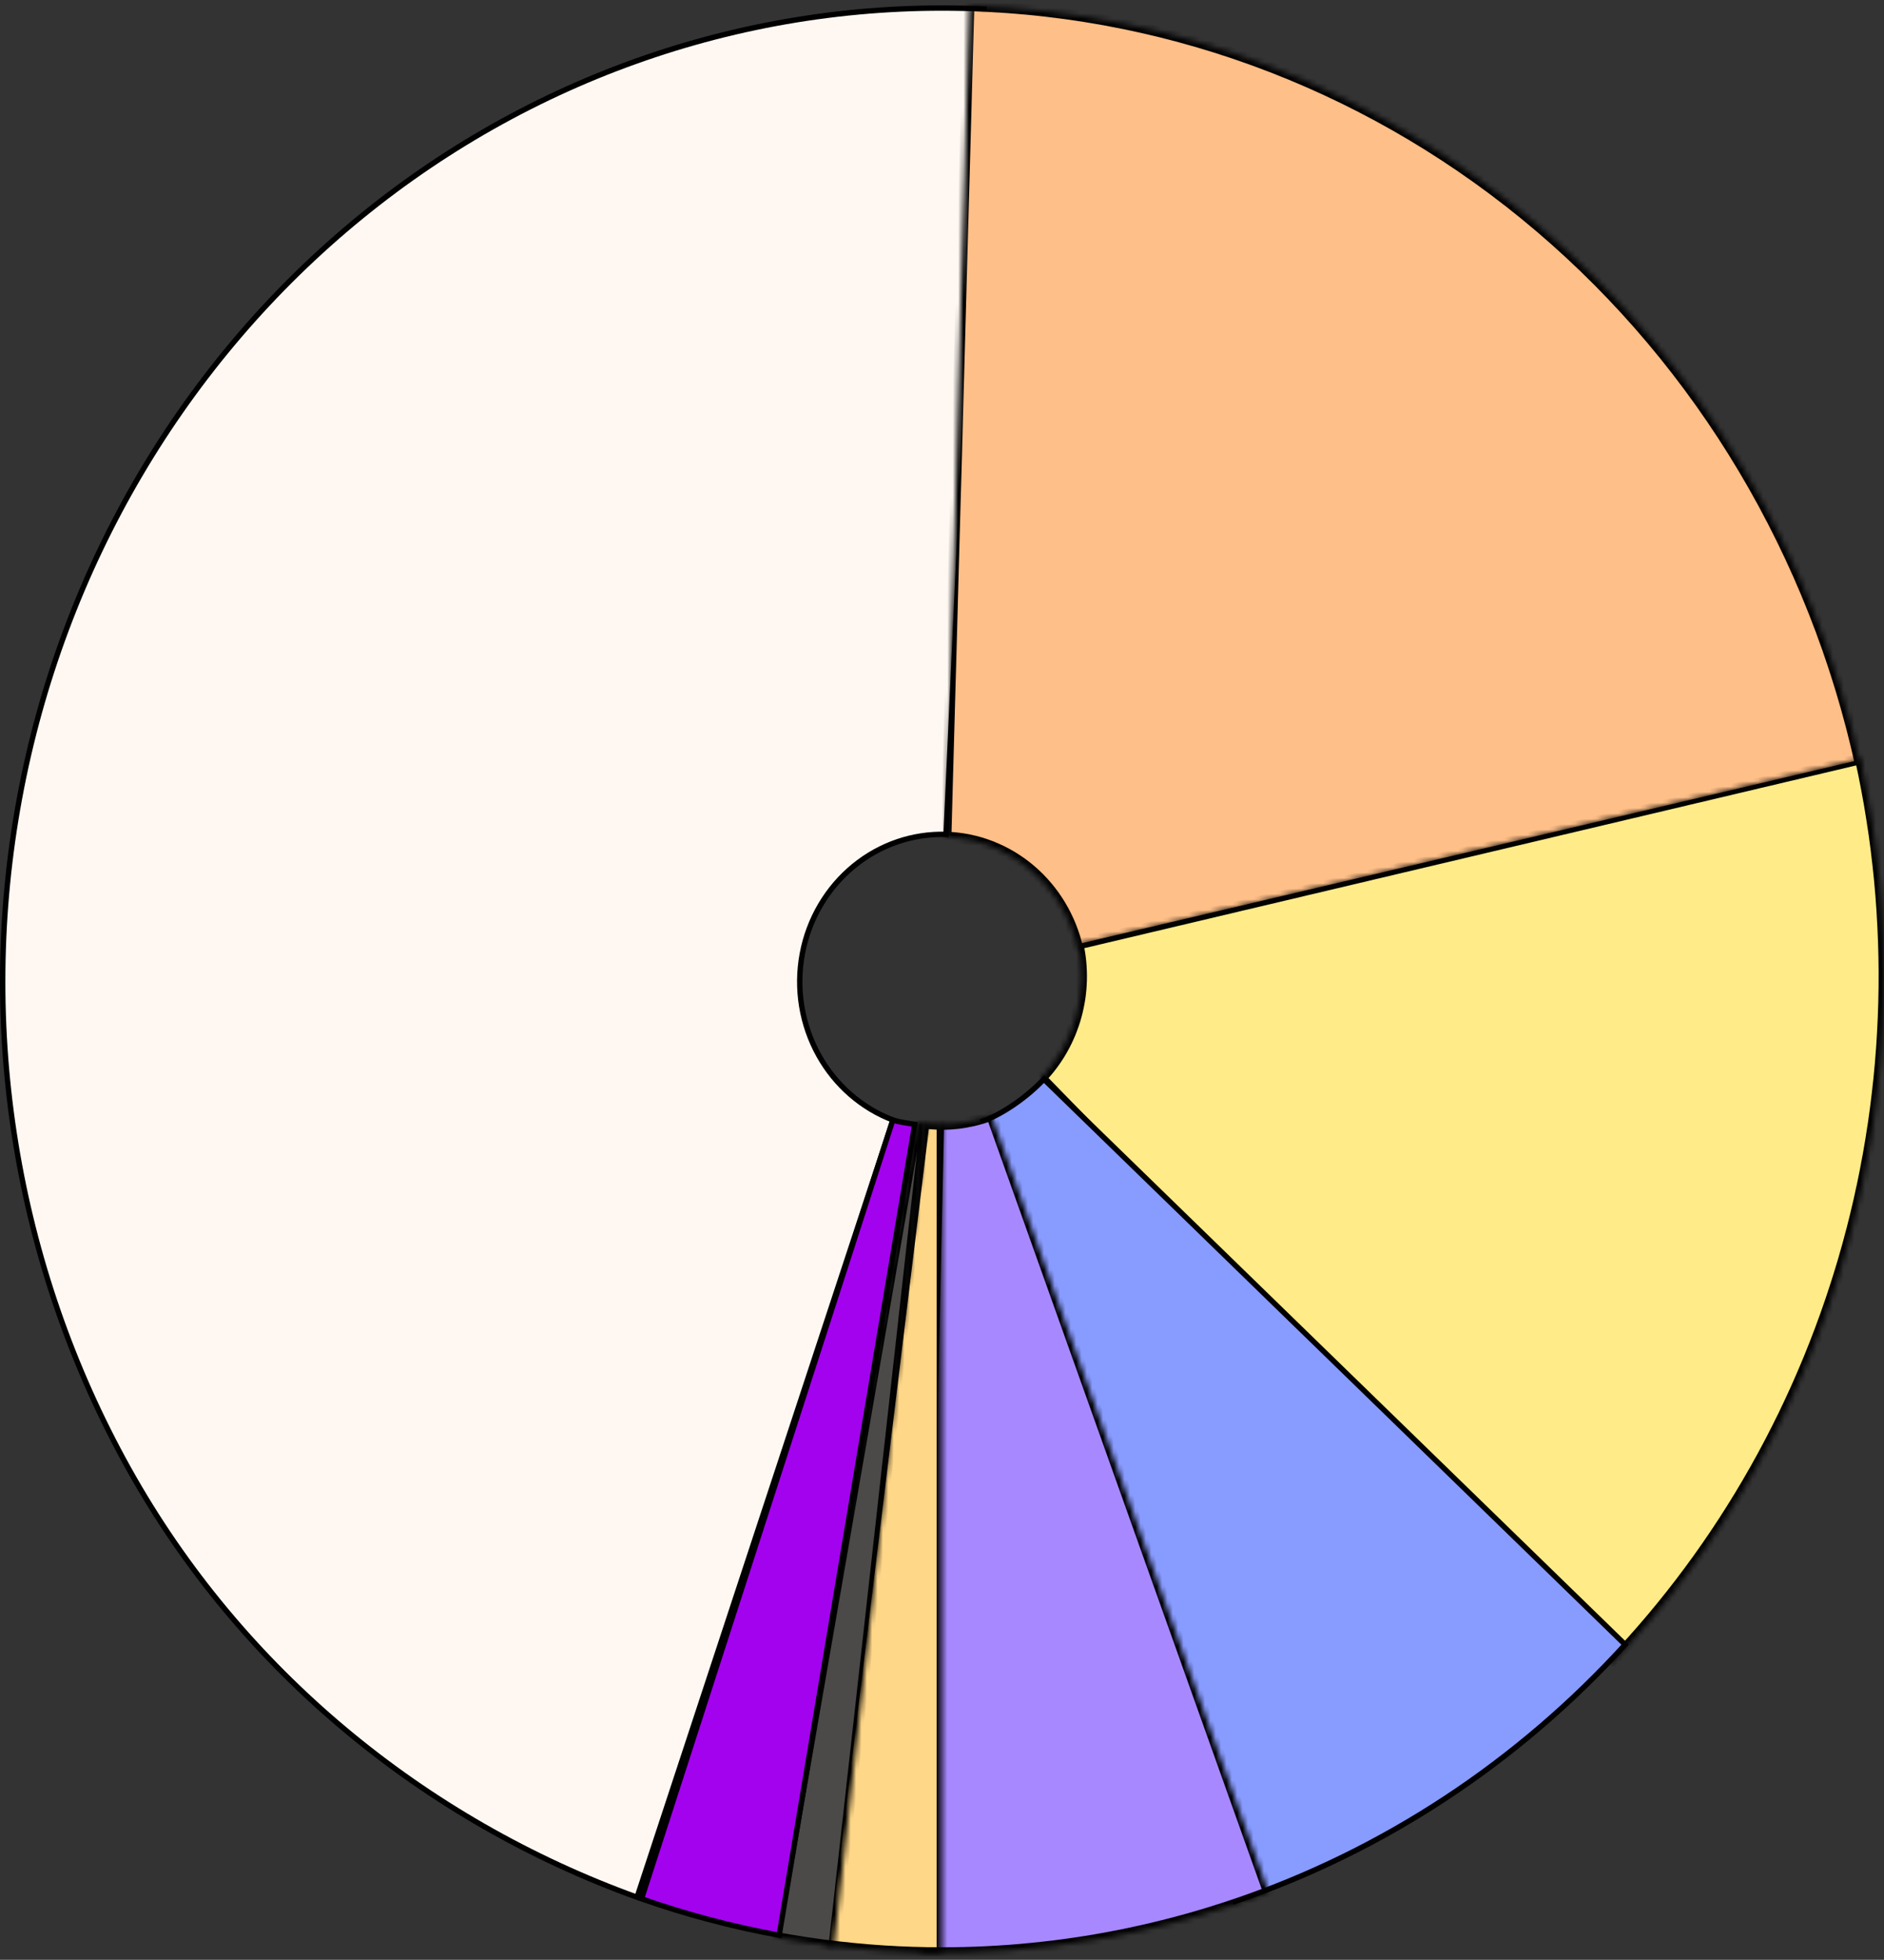 <svg width="351" height="365" viewBox="0 0 351 365" fill="none" xmlns="http://www.w3.org/2000/svg">
<rect x="0" y="0" width="351" height="365" fill="#333333" stroke="none"/>
<path d="M166.377 208.604L118.686 353.356C79.095 339.048 44.948 311.172 23.974 273.557C2.91 235.78 -4.305 191.399 3.656 148.555C11.616 105.711 34.217 67.28 67.307 40.309C100.267 13.444 141.434 -0.258 183.312 1.681L176.258 155.405C170.057 155.221 163.986 157.296 159.106 161.273C154.095 165.358 150.677 171.174 149.473 177.652C148.269 184.131 149.36 190.843 152.547 196.559C155.653 202.129 160.549 206.391 166.377 208.604Z" fill="#FFF8F2" stroke="black"/>
<mask id="path-2-inside-1_149_42" fill="white">
<path d="M180.524 1.075C219.43 2.229 256.862 16.751 286.932 42.356C317.001 67.962 338.003 103.198 346.632 142.522L200.857 176.864C199.578 171.037 196.467 165.816 192.011 162.022C187.556 158.228 182.009 156.076 176.244 155.905L180.524 1.075Z"/>
</mask>
<path d="M180.524 1.075C219.43 2.229 256.862 16.751 286.932 42.356C317.001 67.962 338.003 103.198 346.632 142.522L200.857 176.864C199.578 171.037 196.467 165.816 192.011 162.022C187.556 158.228 182.009 156.076 176.244 155.905L180.524 1.075Z" fill="#FFBF88" stroke="black" stroke-width="2" mask="url(#path-2-inside-1_149_42)"/>
<mask id="path-3-inside-2_149_42" fill="white">
<path d="M346.592 141.34C353.176 171.199 352.373 202.298 344.259 231.75C336.145 261.202 320.982 288.053 300.177 309.812L193.974 200.799C197.056 197.575 199.303 193.597 200.505 189.233C201.708 184.869 201.827 180.261 200.851 175.837L346.592 141.34Z"/>
</mask>
<path d="M346.592 141.34C353.176 171.199 352.373 202.298 344.259 231.75C336.145 261.202 320.982 288.053 300.177 309.812L193.974 200.799C197.056 197.575 199.303 193.597 200.505 189.233C201.708 184.869 201.827 180.261 200.851 175.837L346.592 141.34Z" fill="#FFEC88" stroke="black" stroke-width="2" mask="url(#path-3-inside-2_149_42)"/>
<path d="M302.773 306.297C282.769 328.262 257.788 344.7 230.1 354.122L183.125 208.809C187.113 207.338 191.541 204.111 194.48 200.991L302.773 306.297Z" fill="#889BFF" stroke="black"/>
<mask id="path-5-inside-3_149_42" fill="white">
<path d="M236.327 352.403C215.578 360.347 193.568 364.154 171.454 363.626L174.886 209.405C178.24 209.485 181.578 208.908 184.724 207.703L236.327 352.403Z"/>
</mask>
<path d="M236.327 352.403C215.578 360.347 193.568 364.154 171.454 363.626L174.886 209.405C178.24 209.485 181.578 208.908 184.724 207.703L236.327 352.403Z" fill="#A788FF" stroke="black" stroke-width="2" mask="url(#path-5-inside-3_149_42)"/>
<mask id="path-6-inside-4_149_42" fill="white">
<path d="M175.5 363.674C168.146 363.674 160.8 363.195 153.504 362.24L172.166 209.185C173.272 209.33 174.385 209.402 175.5 209.402L175.5 363.674Z"/>
</mask>
<path d="M175.5 363.674C168.146 363.674 160.8 363.195 153.504 362.24L172.166 209.185C173.272 209.33 174.385 209.402 175.5 209.402L175.5 363.674Z" fill="#FFD788" stroke="black" stroke-width="2" mask="url(#path-6-inside-4_149_42)"/>
<mask id="path-7-inside-5_149_42" fill="white">
<path d="M155.358 362.473C151.706 362.036 148.069 361.48 144.451 360.806L170.794 208.964C171.342 209.066 171.894 209.15 172.447 209.216L155.358 362.473Z"/>
</mask>
<path d="M155.358 362.473C151.706 362.036 148.069 361.48 144.451 360.806L170.794 208.964C171.342 209.066 171.894 209.15 172.447 209.216L155.358 362.473Z" fill="#4B4A48" stroke="black" stroke-width="2" mask="url(#path-7-inside-5_149_42)"/>
<path d="M170.425 209.409L145.166 360.429C136.463 358.842 127.889 356.574 119.517 353.645L166.324 208.625C166.939 208.799 167.675 208.946 168.393 209.073C168.858 209.155 169.324 209.23 169.754 209.3L169.81 209.309C170.026 209.344 170.232 209.377 170.425 209.409Z" fill="#5A20FF"/>
<path d="M170.425 209.409L145.166 360.429C136.463 358.842 127.889 356.574 119.517 353.645L166.324 208.625C166.939 208.799 167.675 208.946 168.393 209.073C168.858 209.155 169.324 209.23 169.754 209.3L169.81 209.309C170.026 209.344 170.232 209.377 170.425 209.409Z" fill="#A302EE"/>
<path d="M170.425 209.409L145.166 360.429C136.463 358.842 127.889 356.574 119.517 353.645L166.324 208.625C166.939 208.799 167.675 208.946 168.393 209.073C168.858 209.155 169.324 209.23 169.754 209.3L169.81 209.309C170.026 209.344 170.232 209.377 170.425 209.409Z" stroke="black"/>
</svg>
